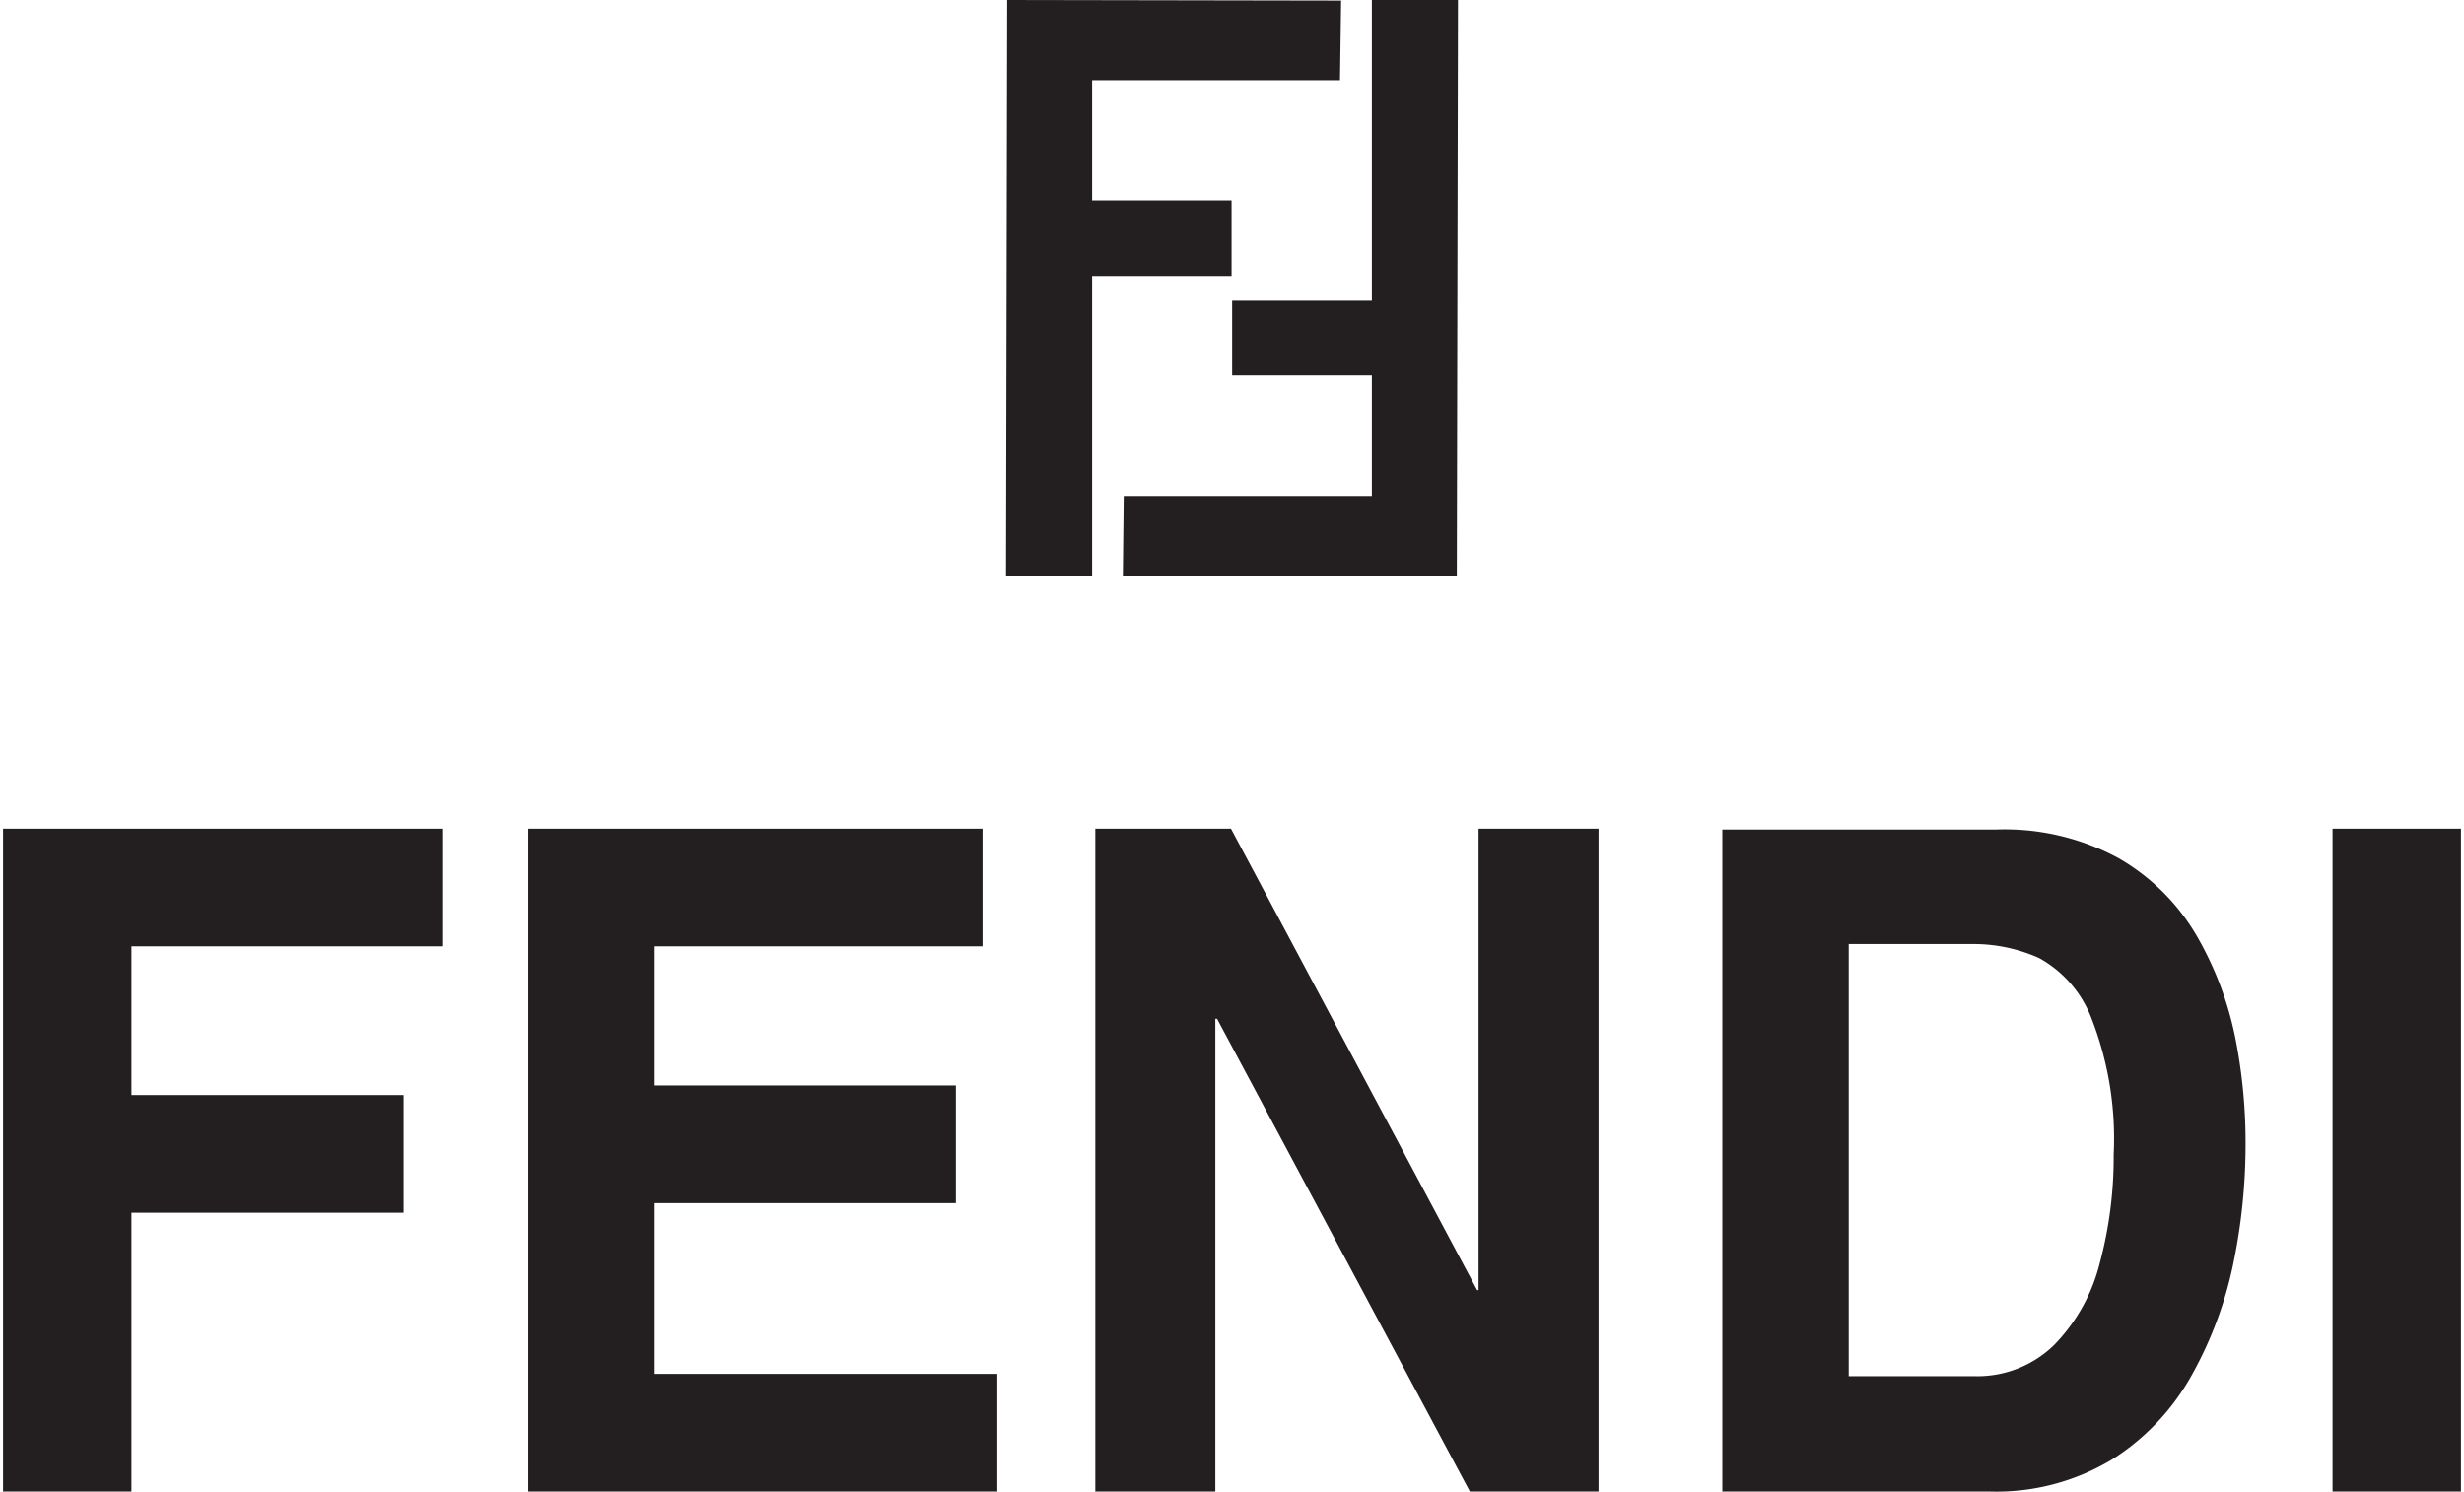 <svg xmlns="http://www.w3.org/2000/svg" viewBox="0 0 84.79 51.46" width="85"><title>logo-fendi</title><g id="Layer_2" data-name="Layer 2"><g id="Grid_Template" data-name="Grid Template"><polygon points="4.43 41.84 4.43 51.46 0 51.46 0 28.59 15.15 28.59 15.15 32.65 4.43 32.65 4.43 37.78 13.82 37.78 13.82 41.84 4.43 41.84 4.43 41.84" style="fill:#231f20;fill-rule:evenodd"/><polygon points="33.79 28.59 33.79 32.65 22.48 32.65 22.48 37.45 32.87 37.45 32.87 41.51 22.48 41.51 22.48 47.4 34.3 47.4 34.3 51.46 18.12 51.46 18.12 28.59 33.79 28.59 33.79 28.59" style="fill:#231f20;fill-rule:evenodd"/><polygon points="50.9 44.51 50.9 28.59 55.04 28.59 55.04 51.46 50.6 51.46 41.88 35.15 41.82 35.15 41.82 51.46 37.68 51.46 37.68 28.59 42.36 28.59 50.85 44.51 50.9 44.51 50.9 44.51" style="fill:#231f20;fill-rule:evenodd"/><path d="M67.93,32.57a5.56,5.56,0,0,1,2.3.48,4,4,0,0,1,1.82,2.1,11.39,11.39,0,0,1,.76,4.69,14.13,14.13,0,0,1-.48,3.74,6.18,6.18,0,0,1-1.57,2.82A3.79,3.79,0,0,1,68,47.48H63.67V32.57Zm.59,18.89a7.71,7.71,0,0,0,4.24-1.11,8.07,8.07,0,0,0,2.75-2.92,13.45,13.45,0,0,0,1.43-3.85,20.28,20.28,0,0,0,.42-4.1A18.5,18.5,0,0,0,77,35.78a11.57,11.57,0,0,0-1.33-3.5A7.37,7.37,0,0,0,73,29.62a8.24,8.24,0,0,0-4.28-1H59.31V51.46Z" style="fill:#231f20;fill-rule:evenodd"/><polygon points="84.79 28.59 84.79 51.46 80.36 51.46 80.36 28.59 84.79 28.59 84.79 28.59" style="fill:#231f20;fill-rule:evenodd"/><polygon points="34.64 0 34.6 19.87 37.57 19.87 37.57 9.53 42.38 9.53 42.38 6.92 37.57 6.92 37.57 2.77 46.12 2.77 46.16 0.02 34.64 0 34.64 0" style="fill:#231f20;fill-rule:evenodd"/><polygon points="50.15 19.87 50.19 0 47.22 0 47.22 10.35 42.4 10.35 42.4 12.96 47.22 12.96 47.22 17.11 38.66 17.11 38.63 19.86 50.15 19.87 50.15 19.87" style="fill:#231f20;fill-rule:evenodd"/></g></g></svg>
